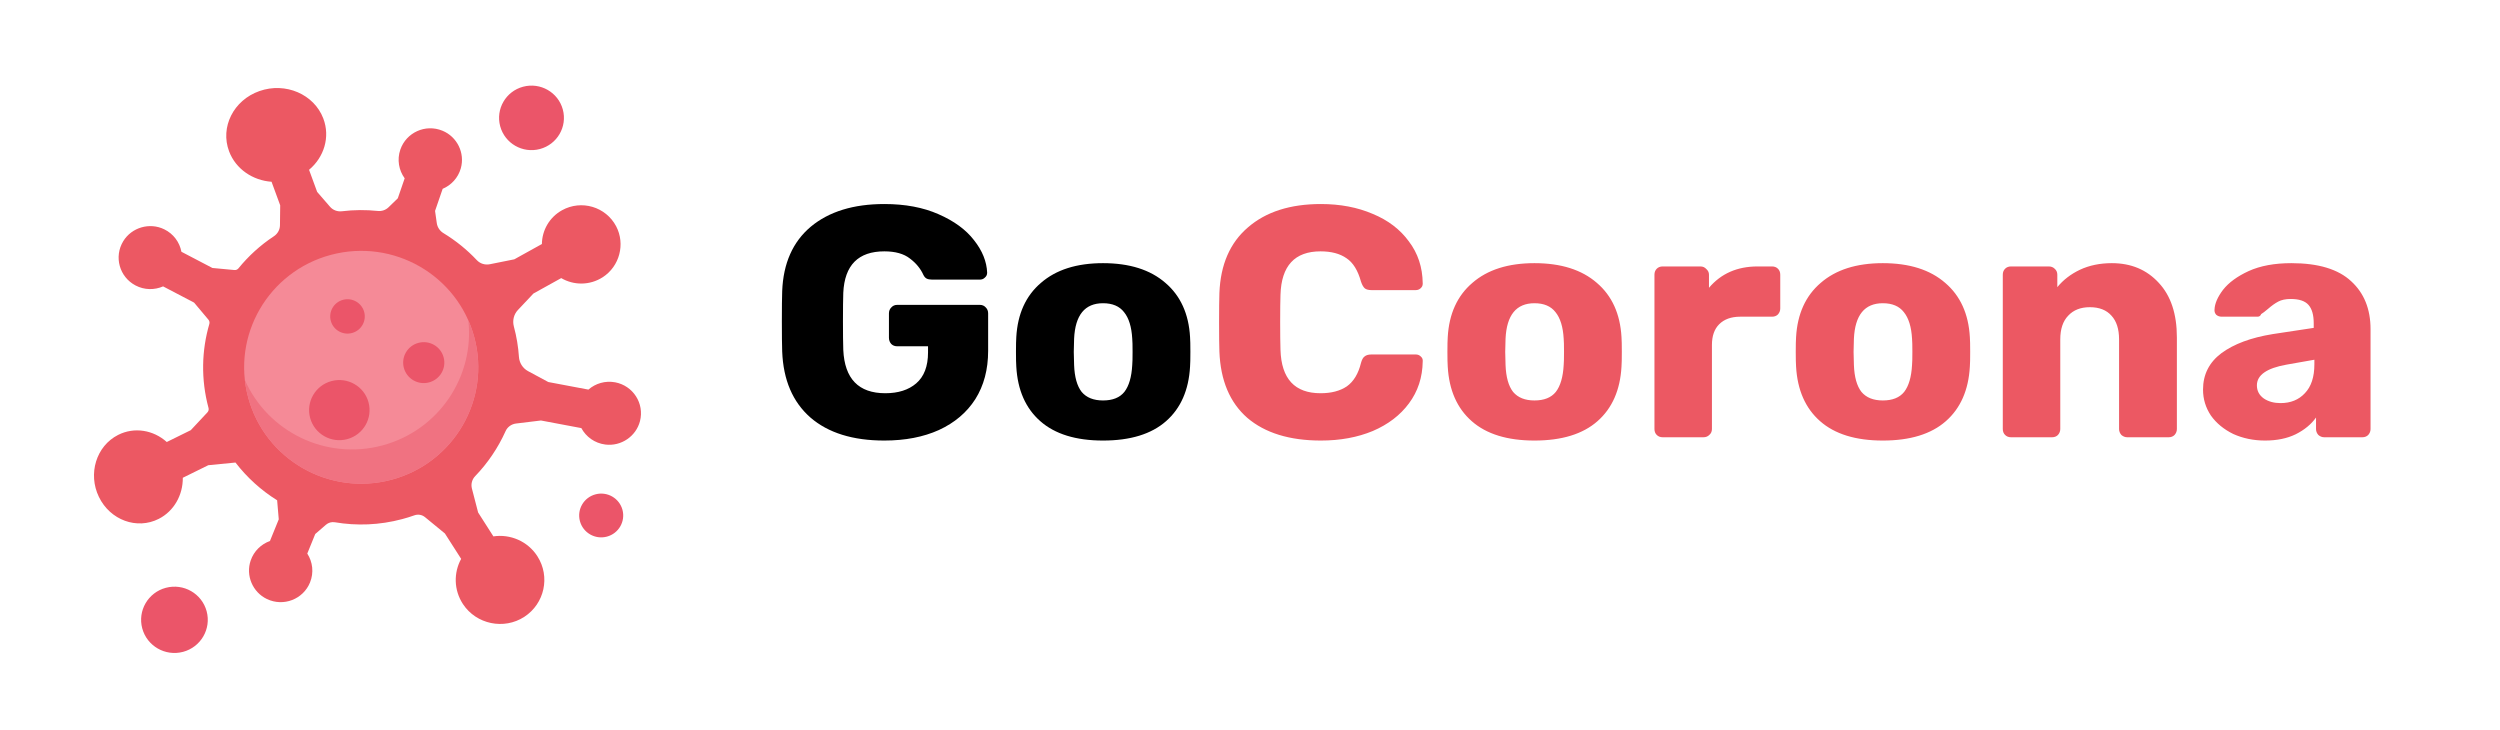 <svg width="137" height="40" viewBox="0 0 137 40" fill="none" xmlns="http://www.w3.org/2000/svg">
<path d="M48.462 24.142C46.734 24.142 45.384 23.721 44.412 22.881C43.44 22.029 42.924 20.823 42.864 19.264C42.852 18.916 42.846 18.363 42.846 17.608C42.846 16.852 42.852 16.299 42.864 15.951C42.924 14.428 43.446 13.252 44.43 12.424C45.426 11.595 46.77 11.181 48.462 11.181C49.602 11.181 50.592 11.367 51.432 11.739C52.284 12.111 52.932 12.585 53.376 13.162C53.832 13.738 54.072 14.332 54.096 14.944C54.096 15.052 54.054 15.142 53.97 15.213C53.898 15.286 53.808 15.322 53.7 15.322H51.072C50.952 15.322 50.856 15.303 50.784 15.268C50.712 15.232 50.652 15.165 50.604 15.069C50.448 14.722 50.202 14.421 49.866 14.169C49.53 13.905 49.062 13.774 48.462 13.774C47.034 13.774 46.284 14.53 46.212 16.041C46.2 16.378 46.194 16.899 46.194 17.608C46.194 18.303 46.2 18.826 46.212 19.174C46.284 20.758 47.052 21.549 48.516 21.549C49.224 21.549 49.788 21.369 50.208 21.009C50.64 20.637 50.856 20.073 50.856 19.317V18.976H49.164C49.032 18.976 48.924 18.933 48.84 18.849C48.756 18.753 48.714 18.64 48.714 18.508V17.175C48.714 17.044 48.756 16.936 48.84 16.852C48.924 16.756 49.032 16.707 49.164 16.707H53.7C53.832 16.707 53.94 16.756 54.024 16.852C54.108 16.936 54.15 17.044 54.15 17.175V19.227C54.15 20.247 53.916 21.13 53.448 21.873C52.98 22.605 52.314 23.169 51.45 23.566C50.598 23.95 49.602 24.142 48.462 24.142ZM60.445 24.142C58.957 24.142 57.811 23.788 57.007 23.079C56.203 22.372 55.765 21.375 55.693 20.091C55.681 19.936 55.675 19.666 55.675 19.282C55.675 18.898 55.681 18.628 55.693 18.471C55.765 17.2 56.215 16.209 57.043 15.502C57.871 14.781 59.005 14.421 60.445 14.421C61.897 14.421 63.037 14.781 63.865 15.502C64.693 16.209 65.143 17.2 65.215 18.471C65.227 18.628 65.233 18.898 65.233 19.282C65.233 19.666 65.227 19.936 65.215 20.091C65.143 21.375 64.705 22.372 63.901 23.079C63.097 23.788 61.945 24.142 60.445 24.142ZM60.445 21.945C60.973 21.945 61.363 21.79 61.615 21.477C61.867 21.154 62.011 20.662 62.047 20.002C62.059 19.881 62.065 19.642 62.065 19.282C62.065 18.922 62.059 18.681 62.047 18.561C62.011 17.913 61.861 17.427 61.597 17.104C61.345 16.779 60.961 16.617 60.445 16.617C59.449 16.617 58.921 17.265 58.861 18.561L58.843 19.282L58.861 20.002C58.885 20.662 59.023 21.154 59.275 21.477C59.539 21.79 59.929 21.945 60.445 21.945Z" fill="black"/>
<path d="M72.385 24.142C70.669 24.142 69.325 23.727 68.353 22.899C67.393 22.059 66.883 20.848 66.823 19.264C66.811 18.939 66.805 18.412 66.805 17.68C66.805 16.936 66.811 16.395 66.823 16.059C66.883 14.499 67.405 13.3 68.389 12.46C69.373 11.607 70.705 11.181 72.385 11.181C73.441 11.181 74.389 11.361 75.229 11.722C76.069 12.069 76.729 12.573 77.209 13.233C77.701 13.882 77.953 14.643 77.965 15.52V15.556C77.965 15.652 77.923 15.736 77.839 15.807C77.767 15.867 77.683 15.898 77.587 15.898H75.157C75.001 15.898 74.881 15.867 74.797 15.807C74.713 15.736 74.641 15.61 74.581 15.43C74.413 14.818 74.149 14.392 73.789 14.152C73.429 13.899 72.955 13.774 72.367 13.774C70.951 13.774 70.219 14.566 70.171 16.149C70.159 16.474 70.153 16.971 70.153 17.643C70.153 18.316 70.159 18.826 70.171 19.174C70.219 20.758 70.951 21.549 72.367 21.549C72.955 21.549 73.435 21.424 73.807 21.172C74.179 20.907 74.437 20.482 74.581 19.893C74.629 19.713 74.695 19.593 74.779 19.534C74.863 19.462 74.989 19.425 75.157 19.425H77.587C77.695 19.425 77.785 19.462 77.857 19.534C77.941 19.605 77.977 19.695 77.965 19.803C77.953 20.68 77.701 21.448 77.209 22.108C76.729 22.756 76.069 23.259 75.229 23.619C74.389 23.968 73.441 24.142 72.385 24.142ZM84.088 24.142C82.6 24.142 81.454 23.788 80.65 23.079C79.846 22.372 79.408 21.375 79.336 20.091C79.324 19.936 79.318 19.666 79.318 19.282C79.318 18.898 79.324 18.628 79.336 18.471C79.408 17.2 79.858 16.209 80.686 15.502C81.514 14.781 82.648 14.421 84.088 14.421C85.54 14.421 86.68 14.781 87.508 15.502C88.336 16.209 88.786 17.2 88.858 18.471C88.87 18.628 88.876 18.898 88.876 19.282C88.876 19.666 88.87 19.936 88.858 20.091C88.786 21.375 88.348 22.372 87.544 23.079C86.74 23.788 85.588 24.142 84.088 24.142ZM84.088 21.945C84.616 21.945 85.006 21.79 85.258 21.477C85.51 21.154 85.654 20.662 85.69 20.002C85.702 19.881 85.708 19.642 85.708 19.282C85.708 18.922 85.702 18.681 85.69 18.561C85.654 17.913 85.504 17.427 85.24 17.104C84.988 16.779 84.604 16.617 84.088 16.617C83.092 16.617 82.564 17.265 82.504 18.561L82.486 19.282L82.504 20.002C82.528 20.662 82.666 21.154 82.918 21.477C83.182 21.79 83.572 21.945 84.088 21.945ZM91.114 23.962C90.982 23.962 90.874 23.919 90.79 23.835C90.706 23.752 90.664 23.643 90.664 23.512V15.052C90.664 14.919 90.706 14.812 90.79 14.727C90.874 14.643 90.982 14.601 91.114 14.601H93.184C93.316 14.601 93.424 14.649 93.508 14.745C93.604 14.829 93.652 14.931 93.652 15.052V15.771C94.312 14.992 95.2 14.601 96.316 14.601H97.108C97.24 14.601 97.348 14.643 97.432 14.727C97.516 14.812 97.558 14.919 97.558 15.052V16.905C97.558 17.026 97.516 17.134 97.432 17.23C97.348 17.314 97.24 17.355 97.108 17.355H95.362C94.87 17.355 94.486 17.494 94.21 17.77C93.946 18.034 93.814 18.412 93.814 18.904V23.512C93.814 23.643 93.766 23.752 93.67 23.835C93.586 23.919 93.478 23.962 93.346 23.962H91.114ZM103.178 24.142C101.69 24.142 100.544 23.788 99.74 23.079C98.936 22.372 98.498 21.375 98.425 20.091C98.413 19.936 98.407 19.666 98.407 19.282C98.407 18.898 98.413 18.628 98.425 18.471C98.498 17.2 98.948 16.209 99.775 15.502C100.604 14.781 101.738 14.421 103.178 14.421C104.63 14.421 105.77 14.781 106.598 15.502C107.426 16.209 107.876 17.2 107.948 18.471C107.96 18.628 107.966 18.898 107.966 19.282C107.966 19.666 107.96 19.936 107.948 20.091C107.876 21.375 107.438 22.372 106.634 23.079C105.83 23.788 104.678 24.142 103.178 24.142ZM103.178 21.945C103.706 21.945 104.096 21.79 104.348 21.477C104.6 21.154 104.744 20.662 104.78 20.002C104.792 19.881 104.798 19.642 104.798 19.282C104.798 18.922 104.792 18.681 104.78 18.561C104.744 17.913 104.594 17.427 104.33 17.104C104.078 16.779 103.694 16.617 103.178 16.617C102.182 16.617 101.654 17.265 101.594 18.561L101.576 19.282L101.594 20.002C101.618 20.662 101.756 21.154 102.008 21.477C102.272 21.79 102.662 21.945 103.178 21.945ZM110.203 23.962C110.071 23.962 109.963 23.919 109.879 23.835C109.795 23.752 109.753 23.643 109.753 23.512V15.052C109.753 14.919 109.795 14.812 109.879 14.727C109.963 14.643 110.071 14.601 110.203 14.601H112.273C112.405 14.601 112.513 14.643 112.597 14.727C112.693 14.812 112.741 14.919 112.741 15.052V15.736C113.065 15.339 113.479 15.021 113.983 14.781C114.499 14.541 115.081 14.421 115.729 14.421C116.785 14.421 117.643 14.781 118.303 15.502C118.963 16.209 119.293 17.206 119.293 18.489V23.512C119.293 23.631 119.251 23.739 119.167 23.835C119.083 23.919 118.975 23.962 118.843 23.962H116.575C116.455 23.962 116.347 23.919 116.251 23.835C116.167 23.739 116.125 23.631 116.125 23.512V18.598C116.125 18.034 115.987 17.602 115.711 17.302C115.435 16.989 115.039 16.834 114.523 16.834C114.019 16.834 113.623 16.989 113.335 17.302C113.047 17.602 112.903 18.034 112.903 18.598V23.512C112.903 23.631 112.861 23.739 112.777 23.835C112.693 23.919 112.585 23.962 112.453 23.962H110.203ZM124.128 24.142C123.492 24.142 122.91 24.021 122.382 23.782C121.866 23.529 121.458 23.194 121.158 22.773C120.87 22.341 120.726 21.867 120.726 21.352C120.726 20.523 121.062 19.858 121.734 19.354C122.418 18.849 123.354 18.502 124.542 18.309L126.792 17.968V17.715C126.792 17.259 126.696 16.924 126.504 16.707C126.312 16.491 125.988 16.384 125.532 16.384C125.256 16.384 125.028 16.431 124.848 16.527C124.668 16.623 124.482 16.756 124.29 16.924C124.122 17.067 123.996 17.163 123.912 17.212C123.876 17.308 123.81 17.355 123.714 17.355H121.752C121.632 17.355 121.53 17.32 121.446 17.247C121.374 17.163 121.344 17.067 121.356 16.959C121.368 16.636 121.524 16.276 121.824 15.88C122.136 15.483 122.604 15.142 123.228 14.854C123.864 14.566 124.644 14.421 125.568 14.421C127.044 14.421 128.136 14.752 128.844 15.412C129.552 16.059 129.906 16.936 129.906 18.04V23.512C129.906 23.631 129.864 23.739 129.78 23.835C129.696 23.919 129.588 23.962 129.456 23.962H127.368C127.248 23.962 127.14 23.919 127.044 23.835C126.96 23.739 126.918 23.631 126.918 23.512V22.881C126.654 23.253 126.282 23.559 125.802 23.799C125.334 24.027 124.776 24.142 124.128 24.142ZM124.974 22.09C125.526 22.09 125.97 21.91 126.306 21.549C126.654 21.189 126.828 20.662 126.828 19.965V19.713L125.298 19.983C124.218 20.175 123.678 20.553 123.678 21.117C123.678 21.418 123.804 21.657 124.056 21.837C124.308 22.006 124.614 22.09 124.974 22.09Z" fill="#EC5863"/>
<path d="M14.221 4.989C15.646 4.489 17.211 5.163 17.717 6.493C18.105 7.511 17.758 8.618 16.936 9.305L17.38 10.516L18.087 11.332C18.248 11.518 18.493 11.607 18.738 11.577C19.399 11.496 20.056 11.493 20.699 11.56C20.917 11.584 21.134 11.512 21.291 11.36L21.8 10.866L22.176 9.772C21.857 9.333 21.748 8.752 21.938 8.199C22.26 7.263 23.311 6.779 24.245 7.163C25.051 7.492 25.489 8.388 25.253 9.222C25.103 9.752 24.724 10.15 24.258 10.347L23.841 11.559L23.936 12.228C23.969 12.457 24.105 12.658 24.305 12.778C24.975 13.185 25.59 13.682 26.13 14.256C26.312 14.45 26.582 14.533 26.843 14.48L28.183 14.211L29.696 13.372C29.704 12.627 30.102 11.908 30.802 11.52C31.861 10.933 33.201 11.327 33.766 12.402C34.275 13.373 33.955 14.592 33.033 15.189C32.312 15.655 31.433 15.638 30.755 15.24L29.233 16.084L28.382 16.987C28.154 17.229 28.073 17.572 28.16 17.893C28.16 17.895 28.161 17.896 28.161 17.898C28.31 18.451 28.401 19.006 28.438 19.557C28.46 19.885 28.645 20.18 28.936 20.337L30.046 20.935L32.245 21.35C32.633 21.012 33.167 20.849 33.713 20.951C34.691 21.136 35.322 22.105 35.071 23.08C34.855 23.915 34.032 24.47 33.172 24.361C32.586 24.286 32.112 23.934 31.858 23.46L29.644 23.043L28.279 23.209C28.027 23.24 27.807 23.398 27.705 23.628C27.296 24.538 26.732 25.375 26.036 26.097C25.863 26.277 25.799 26.534 25.861 26.774L26.201 28.084L27.038 29.394C27.96 29.256 28.919 29.654 29.451 30.486C30.166 31.603 29.841 33.083 28.729 33.805C27.616 34.526 26.102 34.212 25.373 33.108C24.863 32.335 24.857 31.382 25.271 30.626L24.381 29.235L23.288 28.338C23.126 28.205 22.905 28.169 22.708 28.24C22.488 28.318 22.265 28.388 22.036 28.448C20.794 28.78 19.541 28.822 18.349 28.62C18.174 28.59 17.995 28.64 17.862 28.756L17.275 29.264L16.839 30.336C17.134 30.792 17.209 31.378 16.989 31.919C16.616 32.837 15.539 33.262 14.628 32.827C13.842 32.453 13.455 31.535 13.737 30.716C13.916 30.194 14.316 29.818 14.793 29.647L15.276 28.459L15.187 27.416C14.315 26.872 13.539 26.173 12.904 25.347L11.413 25.494L10.018 26.182C10.027 27.116 9.545 28.004 8.699 28.434C7.504 29.041 6.036 28.503 5.421 27.233C4.806 25.963 5.275 24.442 6.47 23.835C7.364 23.381 8.411 23.567 9.139 24.222L10.455 23.573L11.368 22.596C11.428 22.532 11.45 22.442 11.428 22.358L11.427 22.357C11.005 20.79 11.048 19.206 11.472 17.751C11.495 17.671 11.477 17.585 11.424 17.521L10.636 16.583L8.938 15.694C8.47 15.899 7.915 15.899 7.428 15.643C6.547 15.182 6.23 14.075 6.755 13.216C7.216 12.462 8.197 12.176 8.995 12.563C9.511 12.812 9.844 13.28 9.942 13.797L11.64 14.685L12.848 14.798C12.932 14.806 13.014 14.771 13.067 14.706C13.616 14.031 14.268 13.435 15.009 12.947C15.213 12.812 15.339 12.589 15.342 12.345L15.355 11.252L14.881 9.961C13.854 9.888 12.925 9.268 12.557 8.301C12.051 6.971 12.796 5.488 14.221 4.989Z" fill="#EC5863"/>
<path d="M25.99 18.477C25.073 15.074 21.556 13.054 18.134 13.966C14.713 14.878 12.682 18.376 13.599 21.779C14.516 25.181 18.033 27.201 21.454 26.289C24.876 25.377 26.907 21.879 25.99 18.477Z" fill="#F58A97"/>
<path d="M20.948 24.411C17.848 25.237 14.669 23.657 13.417 20.82C13.453 21.139 13.513 21.459 13.599 21.779C14.516 25.181 18.033 27.201 21.454 26.289C24.876 25.377 26.907 21.88 25.99 18.477C25.904 18.157 25.795 17.85 25.665 17.557C26.007 20.635 24.049 23.585 20.948 24.411Z" fill="#F07281"/>
<path d="M11.324 33.496C11.063 32.527 10.061 31.952 9.087 32.212C8.113 32.471 7.534 33.467 7.795 34.436C8.057 35.405 9.058 35.98 10.033 35.721C11.007 35.461 11.585 34.465 11.324 33.496Z" fill="#EB5569"/>
<path d="M34.111 27.938C33.938 27.298 33.277 26.918 32.633 27.09C31.989 27.261 31.607 27.919 31.78 28.559C31.952 29.199 32.614 29.579 33.258 29.407C33.901 29.236 34.283 28.578 34.111 27.938Z" fill="#EB5569"/>
<path d="M30.843 6.002C30.589 5.059 29.614 4.5 28.666 4.752C27.718 5.005 27.156 5.974 27.41 6.917C27.664 7.86 28.638 8.419 29.586 8.167C30.534 7.914 31.097 6.945 30.843 6.002Z" fill="#EB5569"/>
<path d="M20.195 22.048C19.959 21.169 19.05 20.647 18.166 20.883C17.283 21.118 16.758 22.022 16.995 22.901C17.232 23.779 18.14 24.301 19.024 24.066C19.908 23.83 20.432 22.927 20.195 22.048Z" fill="#EB5569"/>
<path d="M24.311 19.582C24.15 18.983 23.531 18.628 22.93 18.789C22.328 18.949 21.971 19.564 22.132 20.162C22.294 20.761 22.912 21.116 23.513 20.955C24.115 20.795 24.472 20.18 24.311 19.582Z" fill="#EB5569"/>
<path d="M19.958 17.096C19.822 16.594 19.303 16.296 18.798 16.43C18.293 16.565 17.993 17.081 18.128 17.584C18.264 18.086 18.783 18.384 19.288 18.249C19.793 18.115 20.093 17.598 19.958 17.096Z" fill="#EB5569"/>
</svg>
